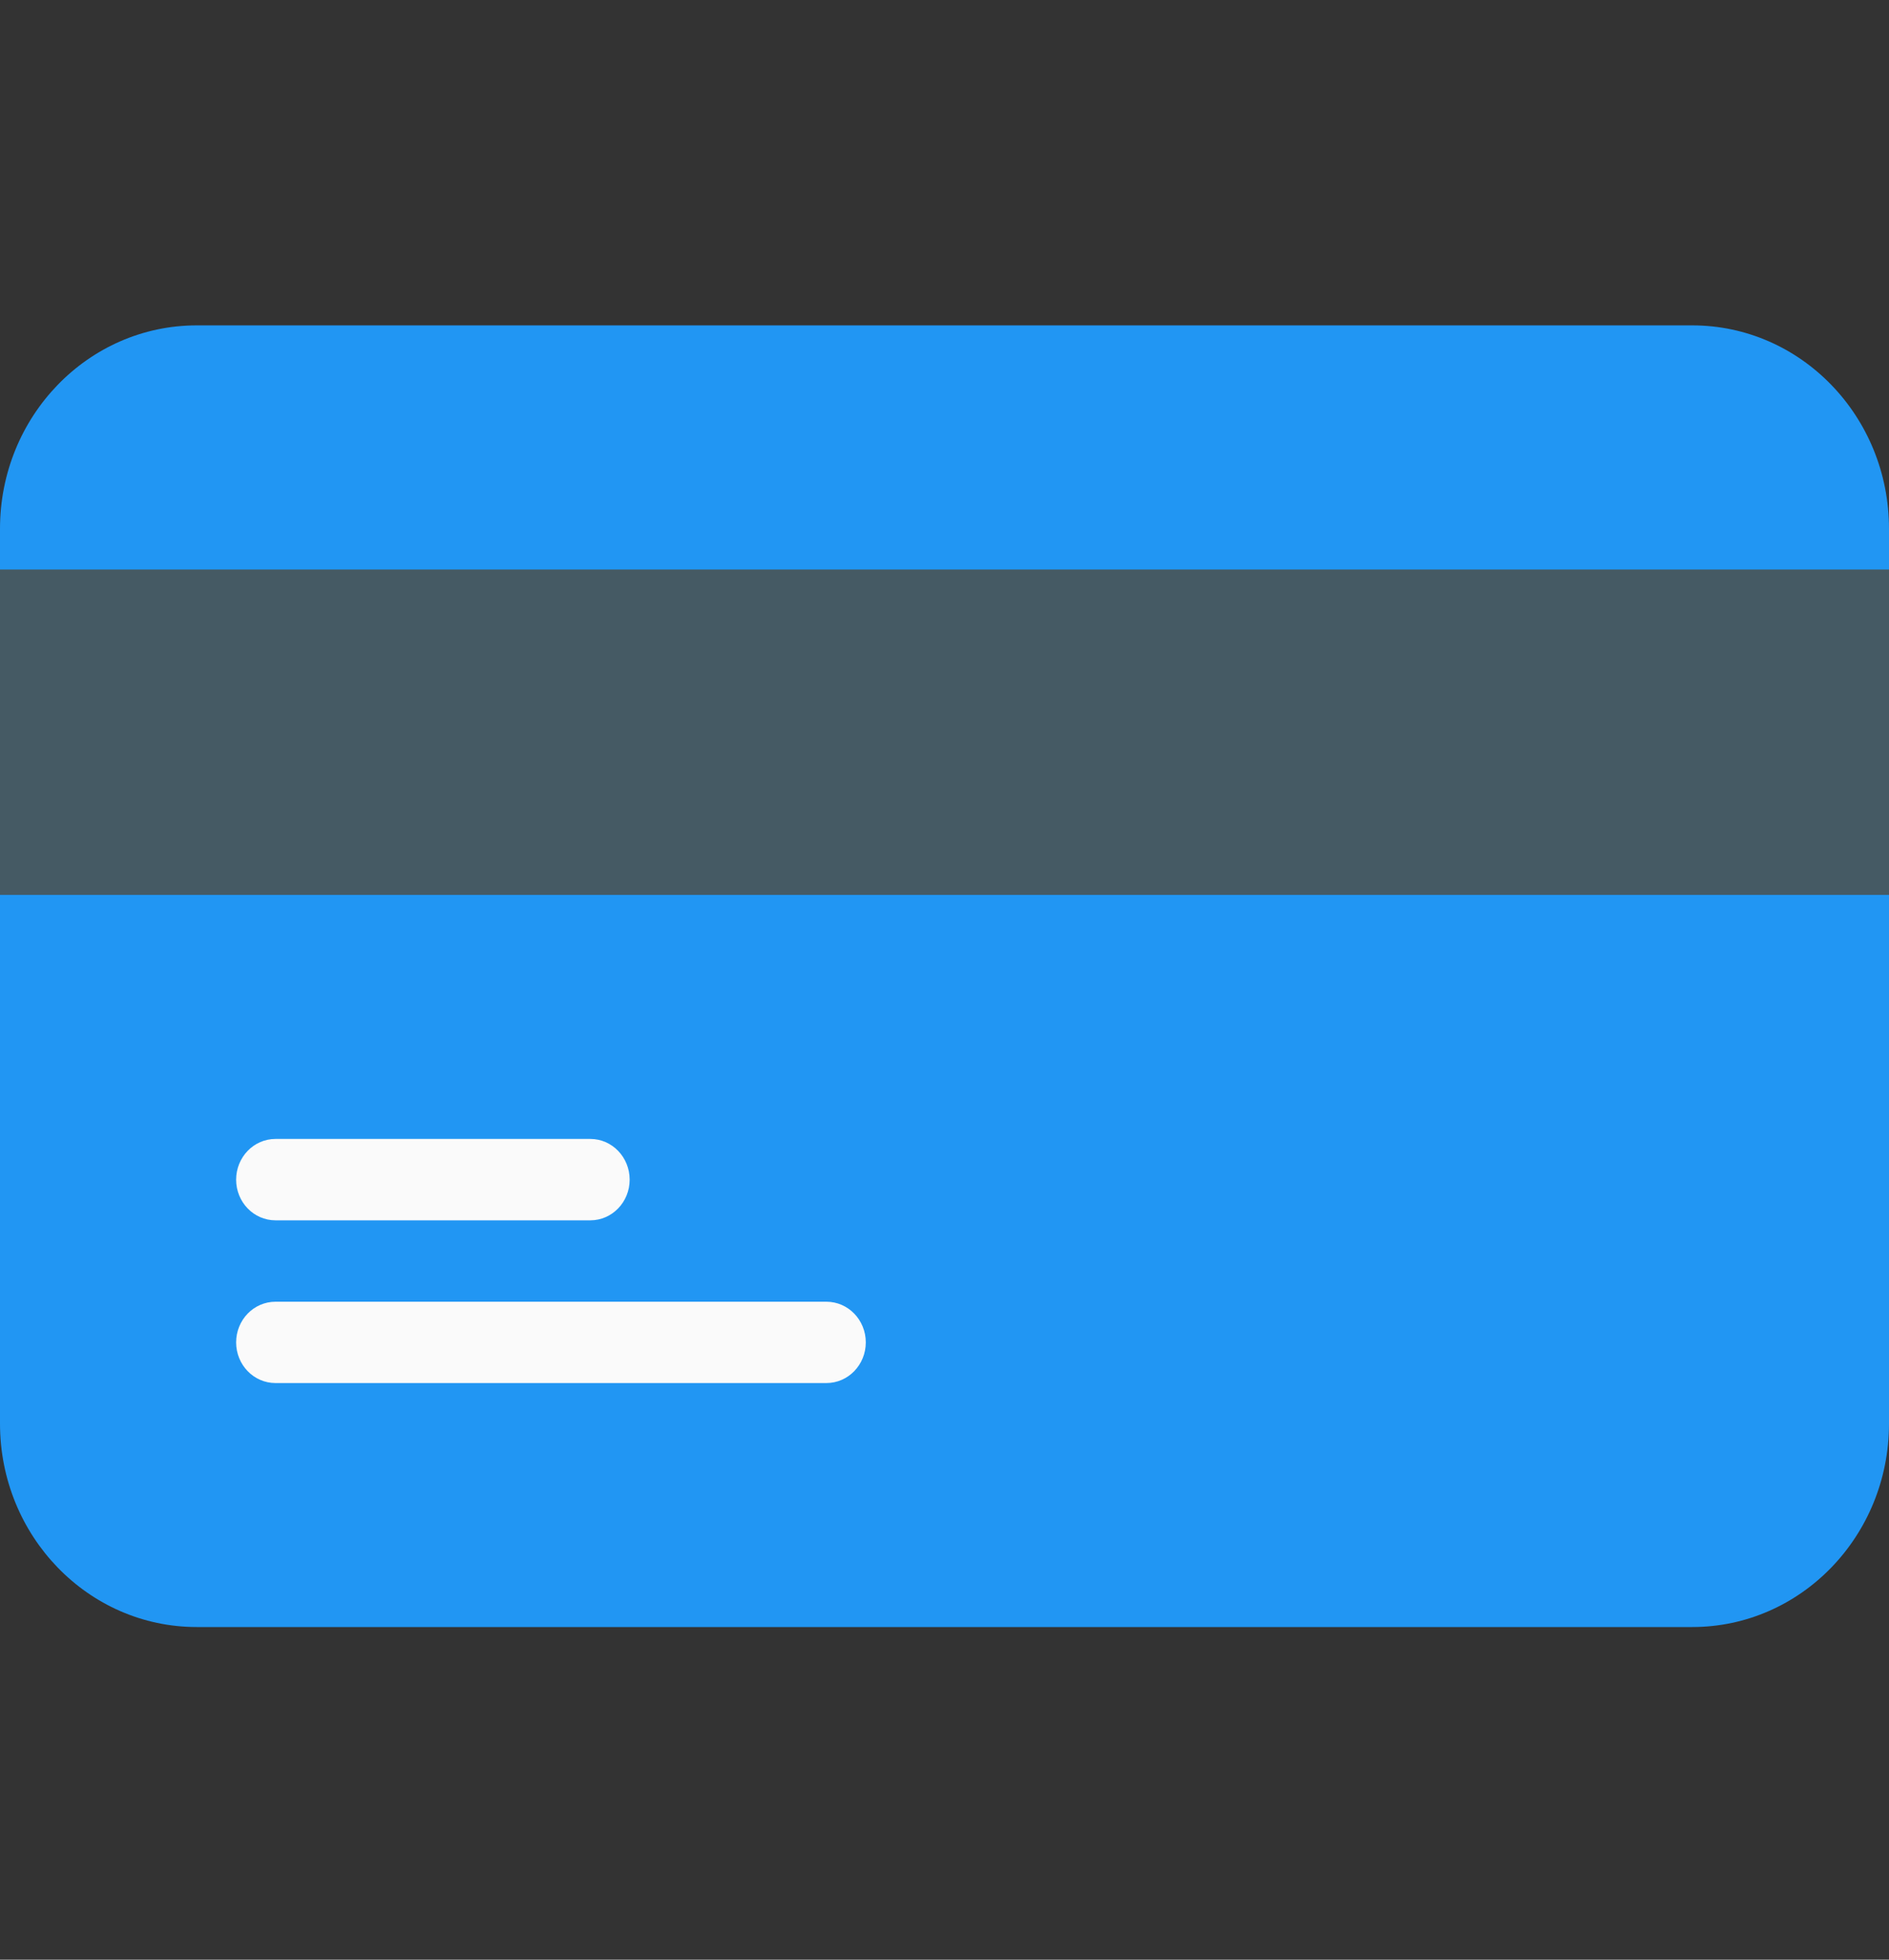 <svg width="27" height="28" viewBox="0 0 27 28" fill="none" xmlns="http://www.w3.org/2000/svg">
<rect x="0" y="0" width="27" height="28" fill="#333333" stroke="none"/>
<path d="M2.812 4.649H24.188C25.741 4.649 27 5.95 27 7.555V20.341C27 21.946 25.741 23.247 24.188 23.247H2.812C1.259 23.247 0 21.946 0 20.341V7.555C0 5.95 1.259 4.649 2.812 4.649Z" fill="#2196F3"/>
<path d="M27 8.137H0V12.786H27V8.137Z" fill="#455A64"/>
<path d="M8.438 17.436H3.938C3.627 17.436 3.375 17.176 3.375 16.855C3.375 16.534 3.627 16.273 3.938 16.273H8.438C8.748 16.273 9 16.534 9 16.855C9 17.176 8.748 17.436 8.438 17.436Z" fill="#FAFAFA"/>
<path d="M11.812 19.761H3.938C3.627 19.761 3.375 19.501 3.375 19.18C3.375 18.859 3.627 18.599 3.938 18.599H11.812C12.123 18.599 12.375 18.859 12.375 19.18C12.375 19.501 12.123 19.761 11.812 19.761Z" fill="#FAFAFA"/>
</svg>
